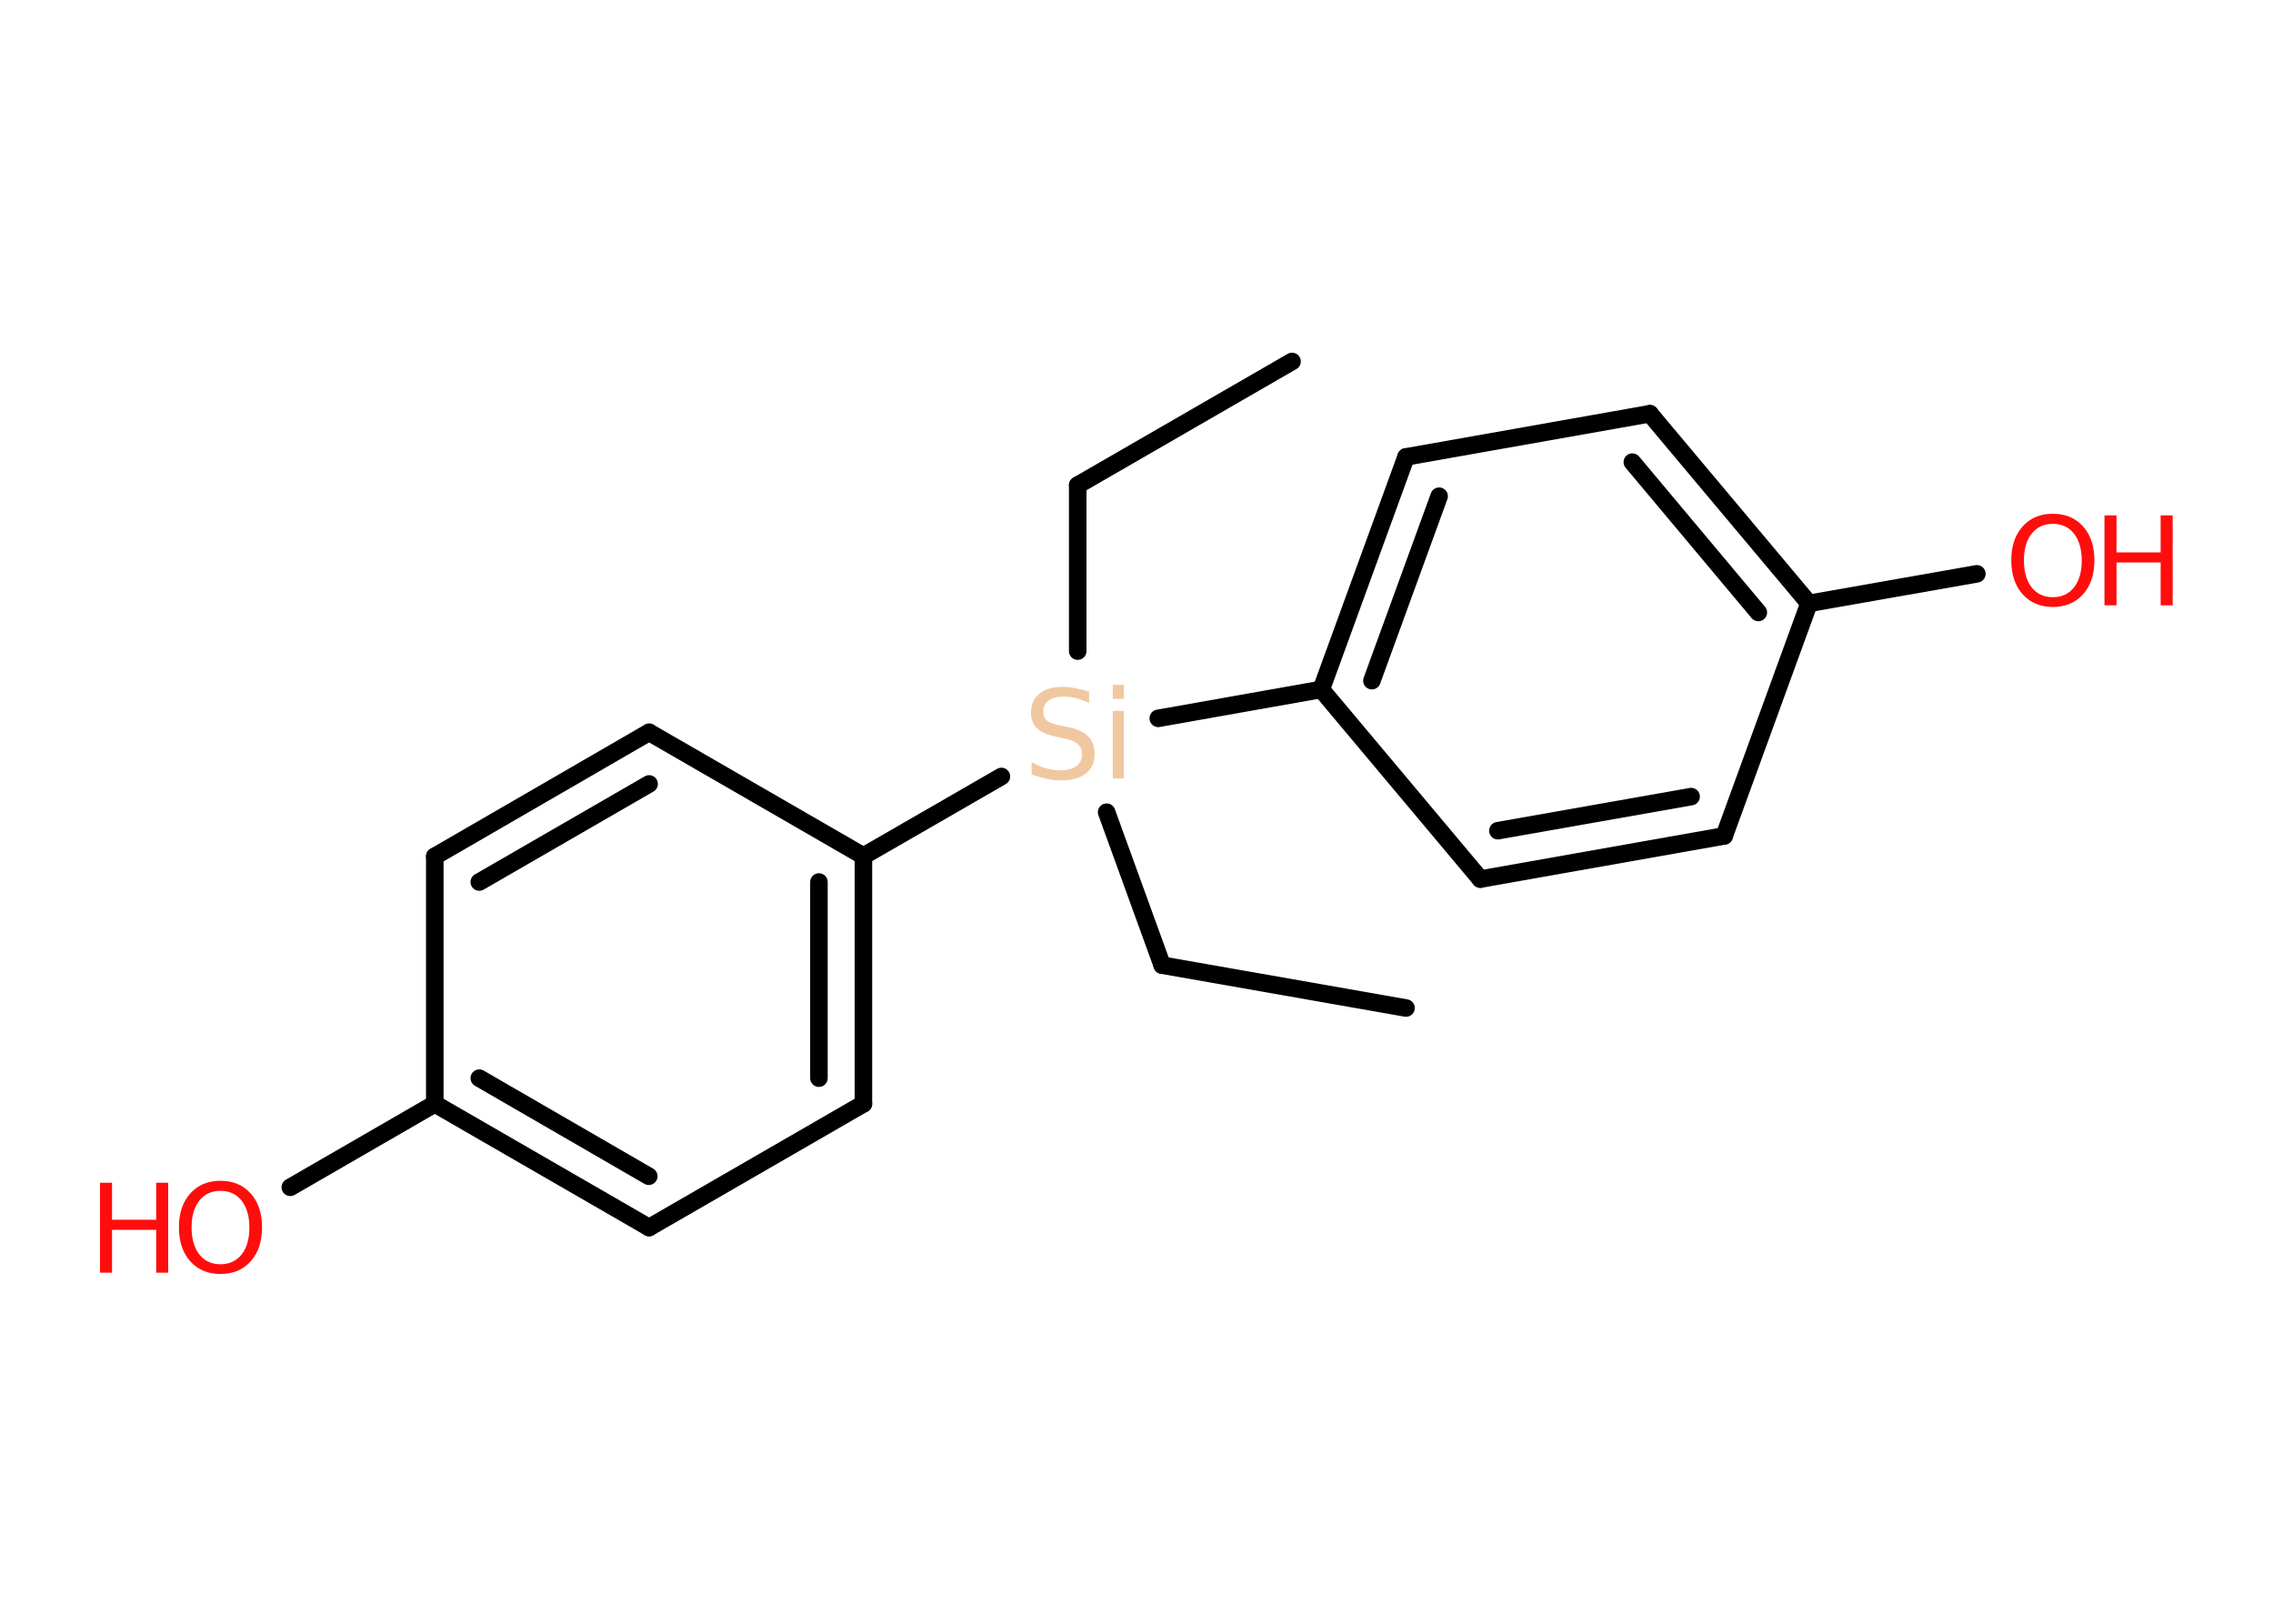<?xml version='1.0' encoding='UTF-8'?>
<!DOCTYPE svg PUBLIC "-//W3C//DTD SVG 1.1//EN" "http://www.w3.org/Graphics/SVG/1.1/DTD/svg11.dtd">
<svg version='1.2' xmlns='http://www.w3.org/2000/svg' xmlns:xlink='http://www.w3.org/1999/xlink' width='70.0mm' height='50.0mm' viewBox='0 0 70.0 50.0'>
  <desc>Generated by the Chemistry Development Kit (http://github.com/cdk)</desc>
  <g stroke-linecap='round' stroke-linejoin='round' stroke='#000000' stroke-width='.54' fill='#FF0D0D'>
    <rect x='.0' y='.0' width='70.0' height='50.0' fill='#FFFFFF' stroke='none'/>
    <g id='mol1' class='mol'>
      <line id='mol1bnd1' class='bond' x1='39.79' y1='11.13' x2='33.19' y2='14.94'/>
      <line id='mol1bnd2' class='bond' x1='33.19' y1='14.94' x2='33.19' y2='20.05'/>
      <line id='mol1bnd3' class='bond' x1='34.08' y1='25.01' x2='35.79' y2='29.72'/>
      <line id='mol1bnd4' class='bond' x1='35.79' y1='29.72' x2='43.3' y2='31.04'/>
      <line id='mol1bnd5' class='bond' x1='30.84' y1='23.91' x2='26.59' y2='26.36'/>
      <g id='mol1bnd6' class='bond'>
        <line x1='26.59' y1='33.99' x2='26.59' y2='26.36'/>
        <line x1='25.22' y1='33.2' x2='25.22' y2='27.16'/>
      </g>
      <line id='mol1bnd7' class='bond' x1='26.59' y1='33.99' x2='19.99' y2='37.8'/>
      <g id='mol1bnd8' class='bond'>
        <line x1='13.39' y1='33.99' x2='19.99' y2='37.8'/>
        <line x1='14.76' y1='33.2' x2='19.98' y2='36.22'/>
      </g>
      <line id='mol1bnd9' class='bond' x1='13.39' y1='33.99' x2='8.94' y2='36.56'/>
      <line id='mol1bnd10' class='bond' x1='13.39' y1='33.99' x2='13.39' y2='26.37'/>
      <g id='mol1bnd11' class='bond'>
        <line x1='19.99' y1='22.55' x2='13.39' y2='26.37'/>
        <line x1='19.99' y1='24.14' x2='14.76' y2='27.16'/>
      </g>
      <line id='mol1bnd12' class='bond' x1='26.59' y1='26.36' x2='19.99' y2='22.55'/>
      <line id='mol1bnd13' class='bond' x1='35.67' y1='22.12' x2='40.69' y2='21.23'/>
      <g id='mol1bnd14' class='bond'>
        <line x1='43.3' y1='14.07' x2='40.69' y2='21.23'/>
        <line x1='44.32' y1='15.28' x2='42.25' y2='20.96'/>
      </g>
      <line id='mol1bnd15' class='bond' x1='43.3' y1='14.07' x2='50.81' y2='12.74'/>
      <g id='mol1bnd16' class='bond'>
        <line x1='55.71' y1='18.58' x2='50.81' y2='12.74'/>
        <line x1='54.15' y1='18.86' x2='50.27' y2='14.23'/>
      </g>
      <line id='mol1bnd17' class='bond' x1='55.71' y1='18.58' x2='60.88' y2='17.67'/>
      <line id='mol1bnd18' class='bond' x1='55.71' y1='18.58' x2='53.1' y2='25.74'/>
      <g id='mol1bnd19' class='bond'>
        <line x1='45.59' y1='27.07' x2='53.1' y2='25.74'/>
        <line x1='46.13' y1='25.58' x2='52.08' y2='24.53'/>
      </g>
      <line id='mol1bnd20' class='bond' x1='40.69' y1='21.23' x2='45.59' y2='27.07'/>
      <path id='mol1atm3' class='atom' d='M33.54 21.29v.36q-.21 -.1 -.4 -.15q-.19 -.05 -.37 -.05q-.31 .0 -.47 .12q-.17 .12 -.17 .34q.0 .18 .11 .28q.11 .09 .42 .15l.23 .05q.42 .08 .62 .28q.2 .2 .2 .54q.0 .4 -.27 .61q-.27 .21 -.79 .21q-.2 .0 -.42 -.05q-.22 -.05 -.46 -.13v-.38q.23 .13 .45 .19q.22 .06 .43 .06q.32 .0 .5 -.13q.17 -.13 .17 -.36q.0 -.21 -.13 -.32q-.13 -.11 -.41 -.17l-.23 -.05q-.42 -.08 -.61 -.26q-.19 -.18 -.19 -.49q.0 -.37 .26 -.58q.26 -.21 .71 -.21q.19 .0 .39 .04q.2 .04 .41 .1zM34.27 21.89h.34v2.08h-.34v-2.08zM34.27 21.09h.34v.43h-.34v-.43z' stroke='none' fill='#F0C8A0'/>
      <g id='mol1atm10' class='atom'>
        <path d='M6.79 36.67q-.41 .0 -.65 .3q-.24 .3 -.24 .83q.0 .52 .24 .83q.24 .3 .65 .3q.41 .0 .65 -.3q.24 -.3 .24 -.83q.0 -.52 -.24 -.83q-.24 -.3 -.65 -.3zM6.79 36.36q.58 .0 .93 .39q.35 .39 .35 1.04q.0 .66 -.35 1.05q-.35 .39 -.93 .39q-.58 .0 -.93 -.39q-.35 -.39 -.35 -1.05q.0 -.65 .35 -1.04q.35 -.39 .93 -.39z' stroke='none'/>
        <path d='M3.08 36.42h.37v1.14h1.36v-1.14h.37v2.77h-.37v-1.32h-1.36v1.32h-.37v-2.77z' stroke='none'/>
      </g>
      <g id='mol1atm17' class='atom'>
        <path d='M63.22 16.13q-.41 .0 -.65 .3q-.24 .3 -.24 .83q.0 .52 .24 .83q.24 .3 .65 .3q.41 .0 .65 -.3q.24 -.3 .24 -.83q.0 -.52 -.24 -.83q-.24 -.3 -.65 -.3zM63.22 15.82q.58 .0 .93 .39q.35 .39 .35 1.04q.0 .66 -.35 1.05q-.35 .39 -.93 .39q-.58 .0 -.93 -.39q-.35 -.39 -.35 -1.05q.0 -.65 .35 -1.04q.35 -.39 .93 -.39z' stroke='none'/>
        <path d='M64.81 15.87h.37v1.14h1.36v-1.14h.37v2.77h-.37v-1.32h-1.36v1.32h-.37v-2.77z' stroke='none'/>
      </g>
    </g>
  </g>
</svg>
